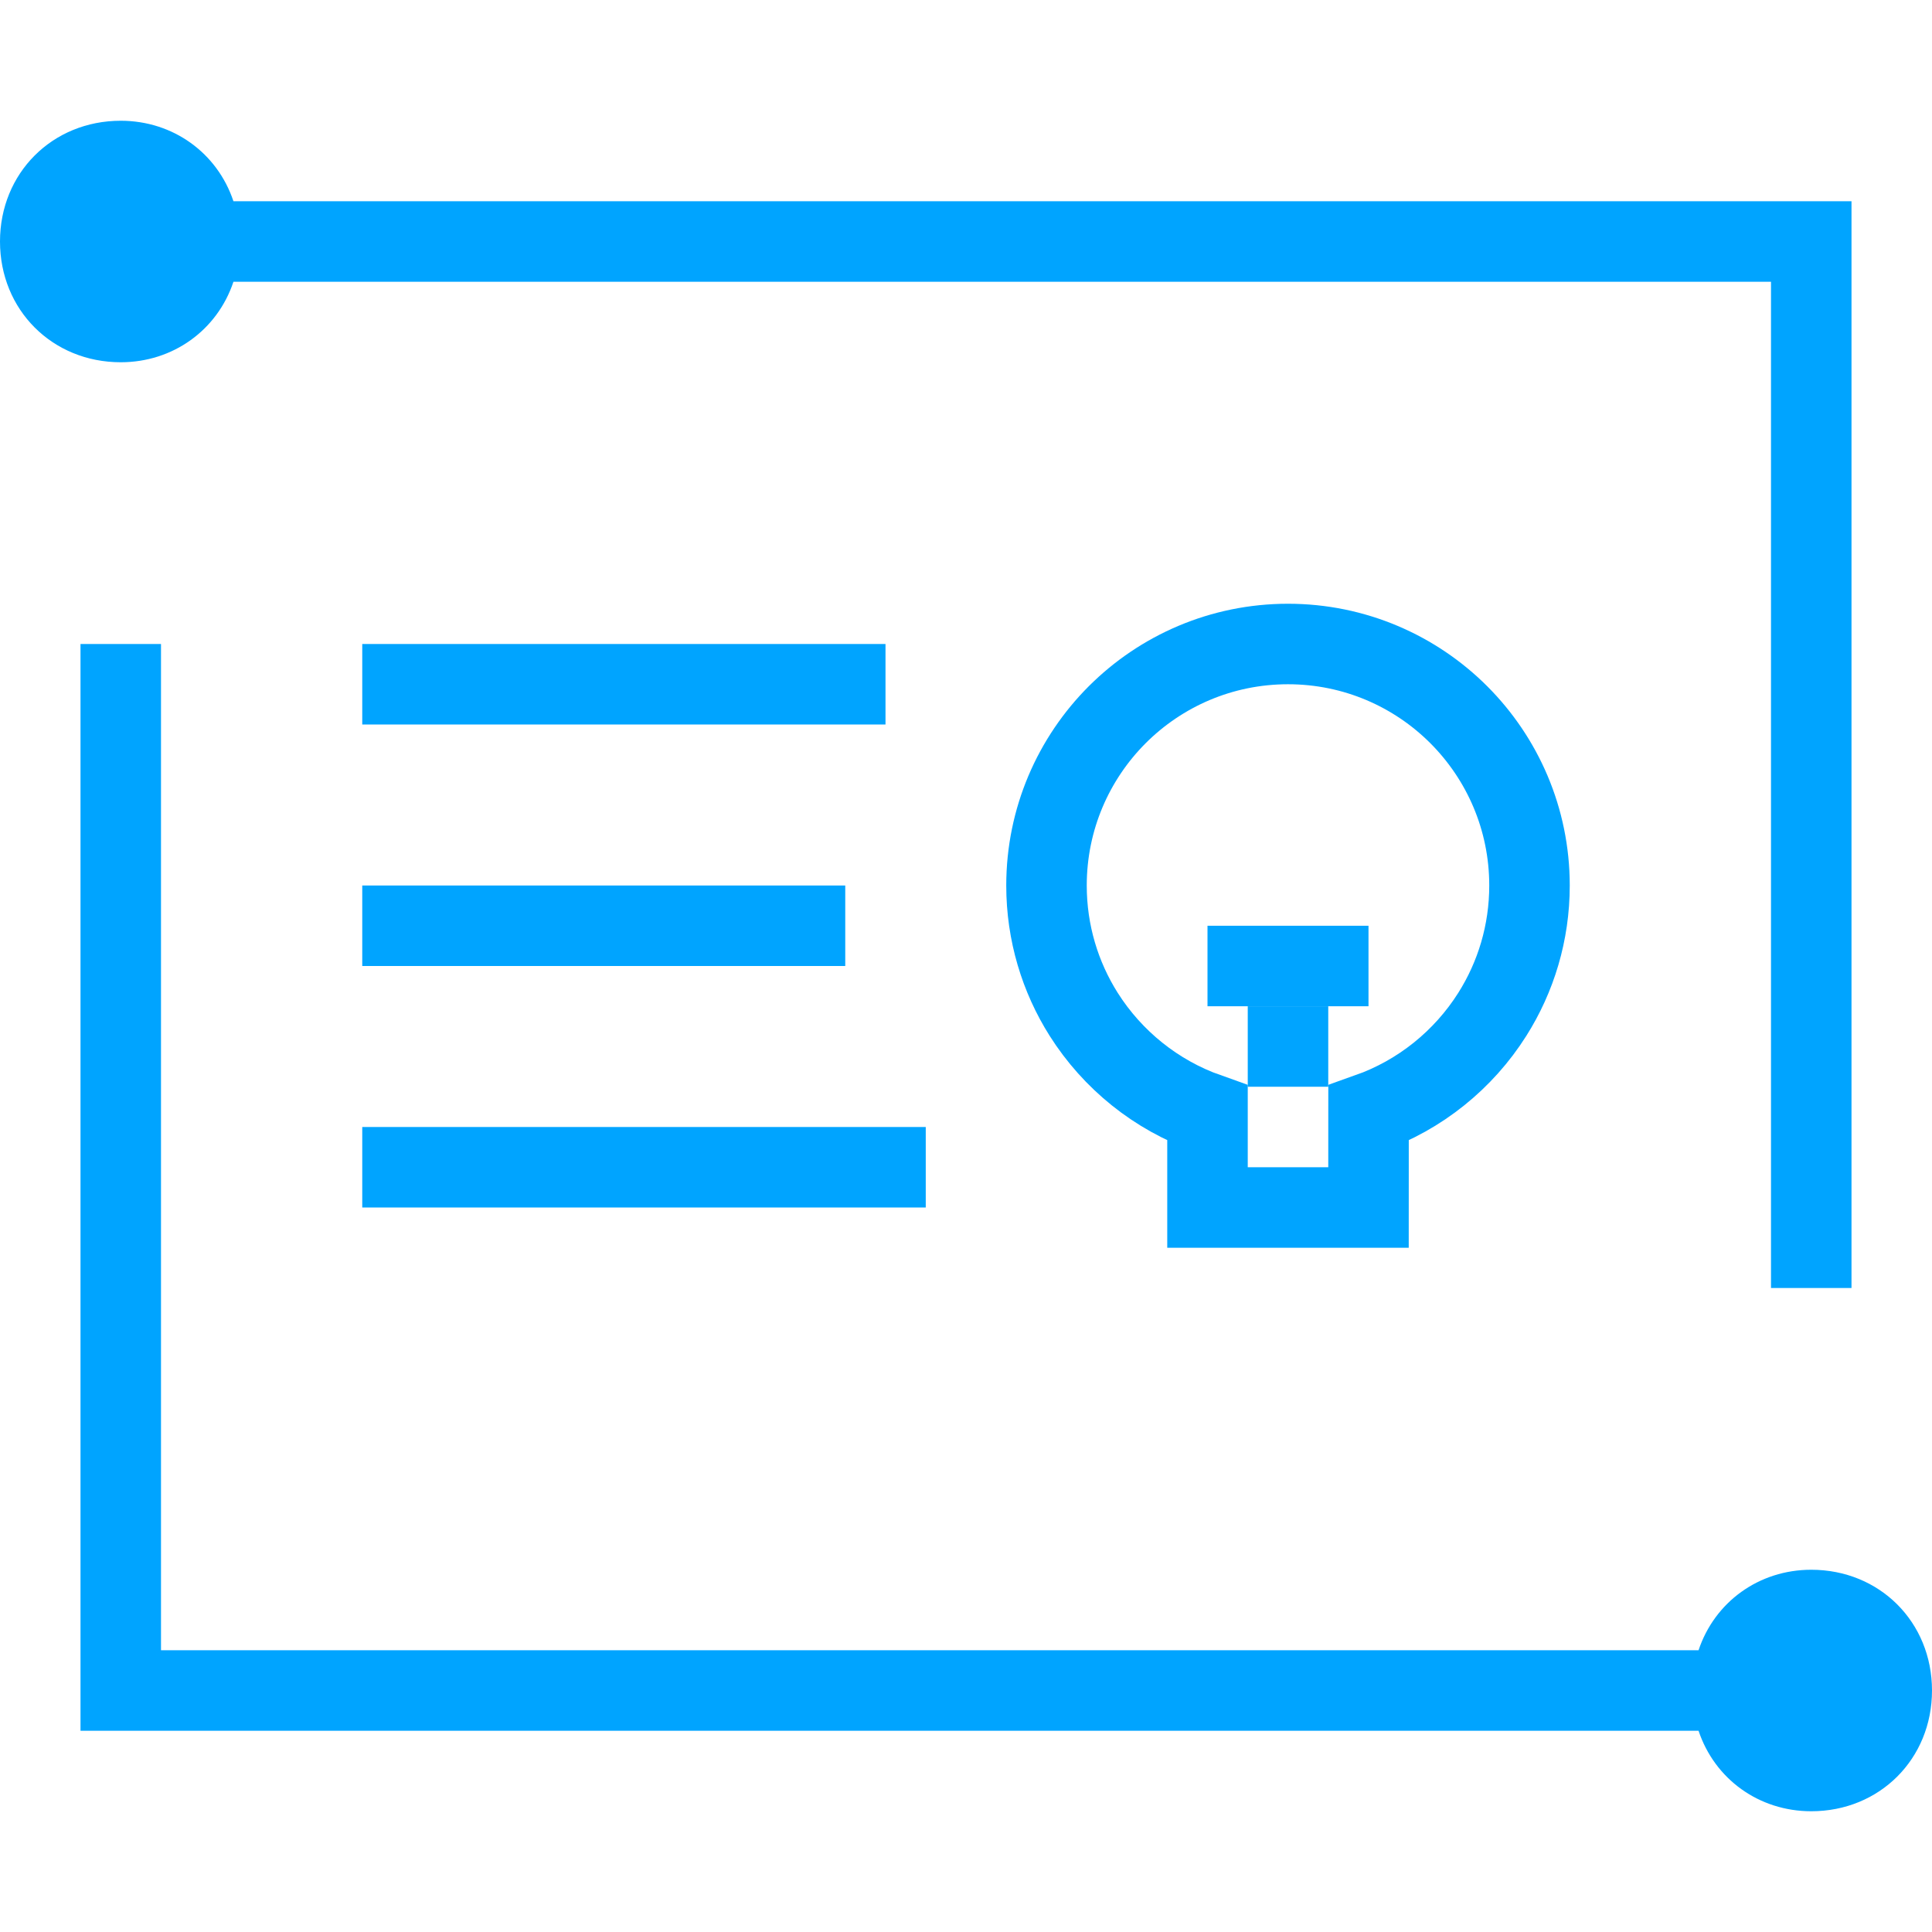 <?xml version="1.0" encoding="UTF-8"?>
<svg width="48px" height="48px" viewBox="0 0 48 48" version="1.1" xmlns="http://www.w3.org/2000/svg" xmlns:xlink="http://www.w3.org/1999/xlink">
    <title>腾讯云释义-48</title>
    <g id="页面-1" stroke="none" stroke-width="1" fill="none" fill-rule="evenodd">
        <g id="画板" transform="translate(-306, -245)">
            <g id="腾讯云释义-48" transform="translate(306, 245)">
                <g id="机器翻译-48px备份-2" fill-rule="nonzero">
                    <rect id="Rectangle-Copy" fill="#444444" opacity="0" x="0" y="0" width="48" height="48"></rect>
                    <g id="806540701f0c6d97e488781e3abf9588" transform="translate(0, 3)" fill="#00A4FF">
                        <g id="Group-4-Copy">
                            <path d="M5.8,4 L44,4 L44,29 L46,29 L46,2 L5.8,2 C5.4,0.8 4.3,0 3,0 C1.3,0 0,1.3 0,3 C0,4.7 1.3,6 3,6 C4.3,6 5.4,5.2 5.8,4 Z" id="Shape"></path>
                            <path d="M45,36 C43.7,36 42.6,36.8 42.2,38 L4,38 L4,13 L2,13 L2,40 L42.2,40 C42.6,41.2 43.7,42 45,42 C46.7,42 48,40.7 48,39 C48,37.3 46.7,36 45,36 Z" id="Shape"></path>
                        </g>
                    </g>
                </g>
                <rect id="矩形" fill="#00A4FF" x="9" y="16" width="13" height="2"></rect>
                <rect id="矩形备份-7" fill="#00A4FF" x="9" y="22" width="12" height="2"></rect>
                <rect id="矩形备份-9" fill="#00A4FF" x="9" y="28" width="14" height="2"></rect>
                <g id="编组" transform="translate(25, 15)">
                    <path d="M7,1 C5.343,1 3.843,1.672 2.757,2.757 C1.672,3.843 1,5.343 1,7 C1,8.177 1.339,9.275 1.924,10.201 C2.639,11.331 3.72,12.206 5,12.659 L5,15 L9,15 L9.001,12.659 C10.281,12.206 11.362,11.331 12.076,10.201 C12.661,9.275 13,8.177 13,7 C13,5.343 12.328,3.843 11.243,2.757 C10.157,1.672 8.657,1 7,1 Z" id="形状结合" stroke="#00A4FF" stroke-width="2"></path>
                    <rect id="矩形" fill="#00A4FF" x="5" y="8" width="4" height="2"></rect>
                    <rect id="矩形" fill="#00A4FF" x="6" y="10" width="2" height="2"></rect>
                </g>
            </g>
        </g>
    </g>
</svg>